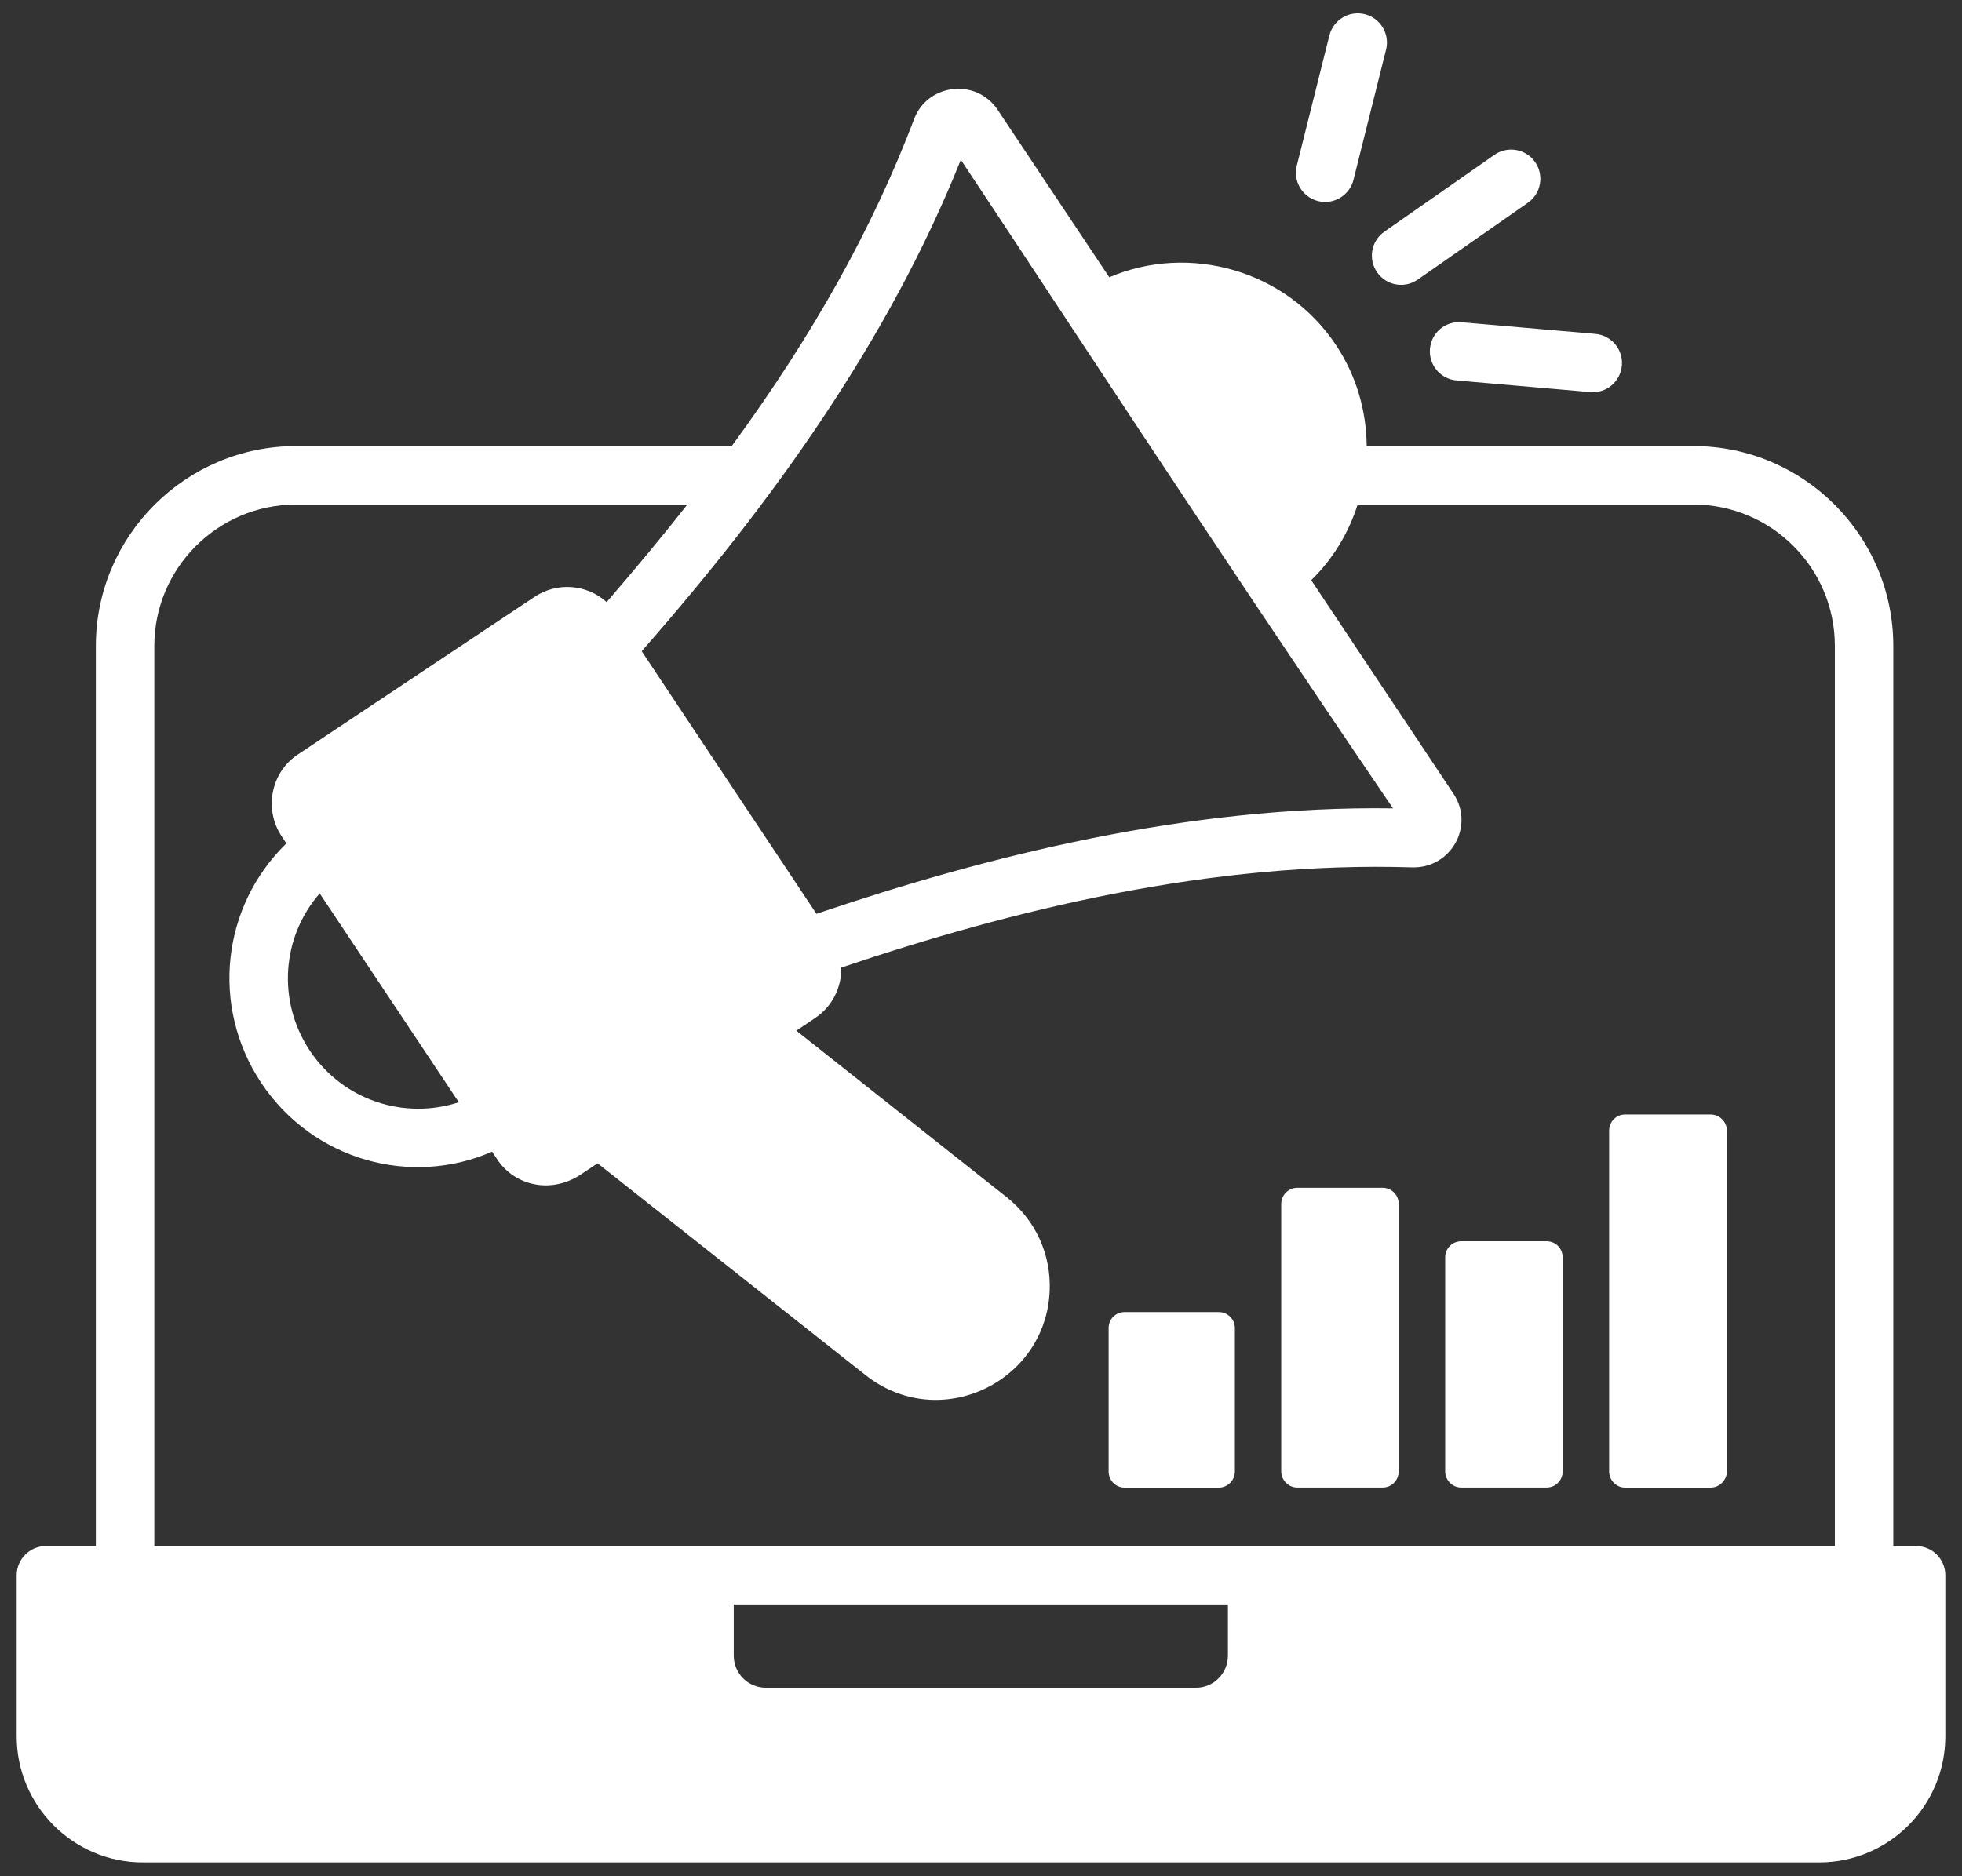 <svg width="46" height="44" viewBox="0 0 46 44" fill="none" xmlns="http://www.w3.org/2000/svg">
<rect x="0" y="0" width="46" height="44" fill="#333333" stroke="none"/>
<path d="M44.924 36.256H44.389V15.148C44.389 12.565 42.286 10.461 39.703 10.461H32.043C32.036 9.639 31.803 8.81 31.317 8.084C30.152 6.337 27.891 5.7 26.007 6.502L23.39 2.575C22.884 1.817 21.736 1.967 21.431 2.795C20.465 5.337 19.081 7.831 17.156 10.461H6.94C4.357 10.461 2.247 12.565 2.247 15.148V36.256H1.076C0.699 36.256 0.391 36.565 0.391 36.941V40.717C0.391 42.347 1.72 43.676 3.35 43.676H42.649C44.286 43.676 45.609 42.347 45.609 40.717V36.941C45.609 36.565 45.307 36.256 44.924 36.256ZM3.618 15.148C3.618 13.318 5.111 11.832 6.94 11.832H16.114C15.532 12.578 14.895 13.339 14.223 14.12C13.764 13.702 13.059 13.64 12.524 14.003L6.988 17.69C6.351 18.108 6.18 18.978 6.605 19.614L6.714 19.779C5.207 21.245 4.926 23.588 6.125 25.397C7.348 27.227 9.652 27.836 11.537 27.007L11.647 27.172C12.014 27.754 12.837 28.025 13.579 27.569L14.011 27.281L20.293 32.248C22.017 33.611 24.524 32.427 24.61 30.268C24.644 29.405 24.274 28.61 23.603 28.076L18.67 24.171L19.108 23.876C19.519 23.602 19.732 23.15 19.725 22.691C23.719 21.341 28.385 20.19 33.119 20.341C34.035 20.357 34.572 19.355 34.078 18.614L30.742 13.606C31.255 13.106 31.619 12.496 31.831 11.832H39.703C41.532 11.832 43.019 13.318 43.019 15.148V36.256C29.306 36.256 17.322 36.256 3.618 36.256L3.618 15.148ZM22.527 3.747C24.574 6.82 28.184 12.376 32.66 18.957C27.843 18.889 23.143 20.073 19.142 21.43L15.045 15.271C18.07 11.826 20.826 8.006 22.527 3.747ZM10.757 25.849C9.482 26.267 8.043 25.808 7.262 24.637C6.488 23.465 6.612 21.965 7.495 20.951L10.757 25.849ZM28.789 38.825C28.789 39.244 28.453 39.579 28.042 39.579H17.957C17.539 39.579 17.203 39.244 17.203 38.825V37.626H28.789V38.825Z" fill="white"/>
<path d="M30.416 34.885H32.416C32.629 34.885 32.793 34.713 32.793 34.508V28.232C32.793 28.027 32.629 27.855 32.416 27.855H30.416C30.21 27.855 30.039 28.027 30.039 28.232V34.508C30.039 34.713 30.21 34.885 30.416 34.885Z" fill="white"/>
<path d="M38.096 34.886H40.111C40.309 34.886 40.488 34.715 40.488 34.509V26.514C40.488 26.301 40.309 26.137 40.111 26.137H38.096C37.898 26.137 37.727 26.301 37.727 26.514V34.509C37.727 34.715 37.898 34.886 38.096 34.886Z" fill="white"/>
<path d="M26.369 34.887H28.575C28.781 34.887 28.952 34.716 28.952 34.51V31.146C28.952 30.934 28.781 30.77 28.575 30.77H26.369C26.157 30.77 25.992 30.934 25.992 31.146V34.51C25.992 34.716 26.157 34.887 26.369 34.887Z" fill="white"/>
<path d="M34.26 34.885H36.26C36.473 34.885 36.637 34.714 36.637 34.508V29.486C36.637 29.274 36.473 29.109 36.26 29.109H34.26C34.054 29.109 33.883 29.274 33.883 29.486V34.508C33.883 34.714 34.054 34.885 34.26 34.885Z" fill="white"/>
<path d="M32.288 6.387C32.504 6.698 32.932 6.773 33.241 6.556L35.822 4.755C36.132 4.538 36.208 4.111 35.992 3.801C35.775 3.49 35.348 3.415 35.038 3.631L32.457 5.433C32.147 5.649 32.071 6.077 32.288 6.387Z" fill="white"/>
<path d="M31.069 4.736C31.376 4.736 31.655 4.528 31.733 4.217L32.497 1.164C32.589 0.797 32.366 0.425 31.999 0.333C31.634 0.241 31.26 0.464 31.168 0.831L30.404 3.884C30.295 4.318 30.624 4.736 31.069 4.736Z" fill="white"/>
<path d="M33.526 8.18C33.493 8.557 33.772 8.889 34.149 8.922L37.285 9.195C37.649 9.231 37.993 8.957 38.026 8.572C38.059 8.195 37.78 7.863 37.404 7.83L34.268 7.557C33.884 7.525 33.559 7.803 33.526 8.18Z" fill="white"/>
</svg>

